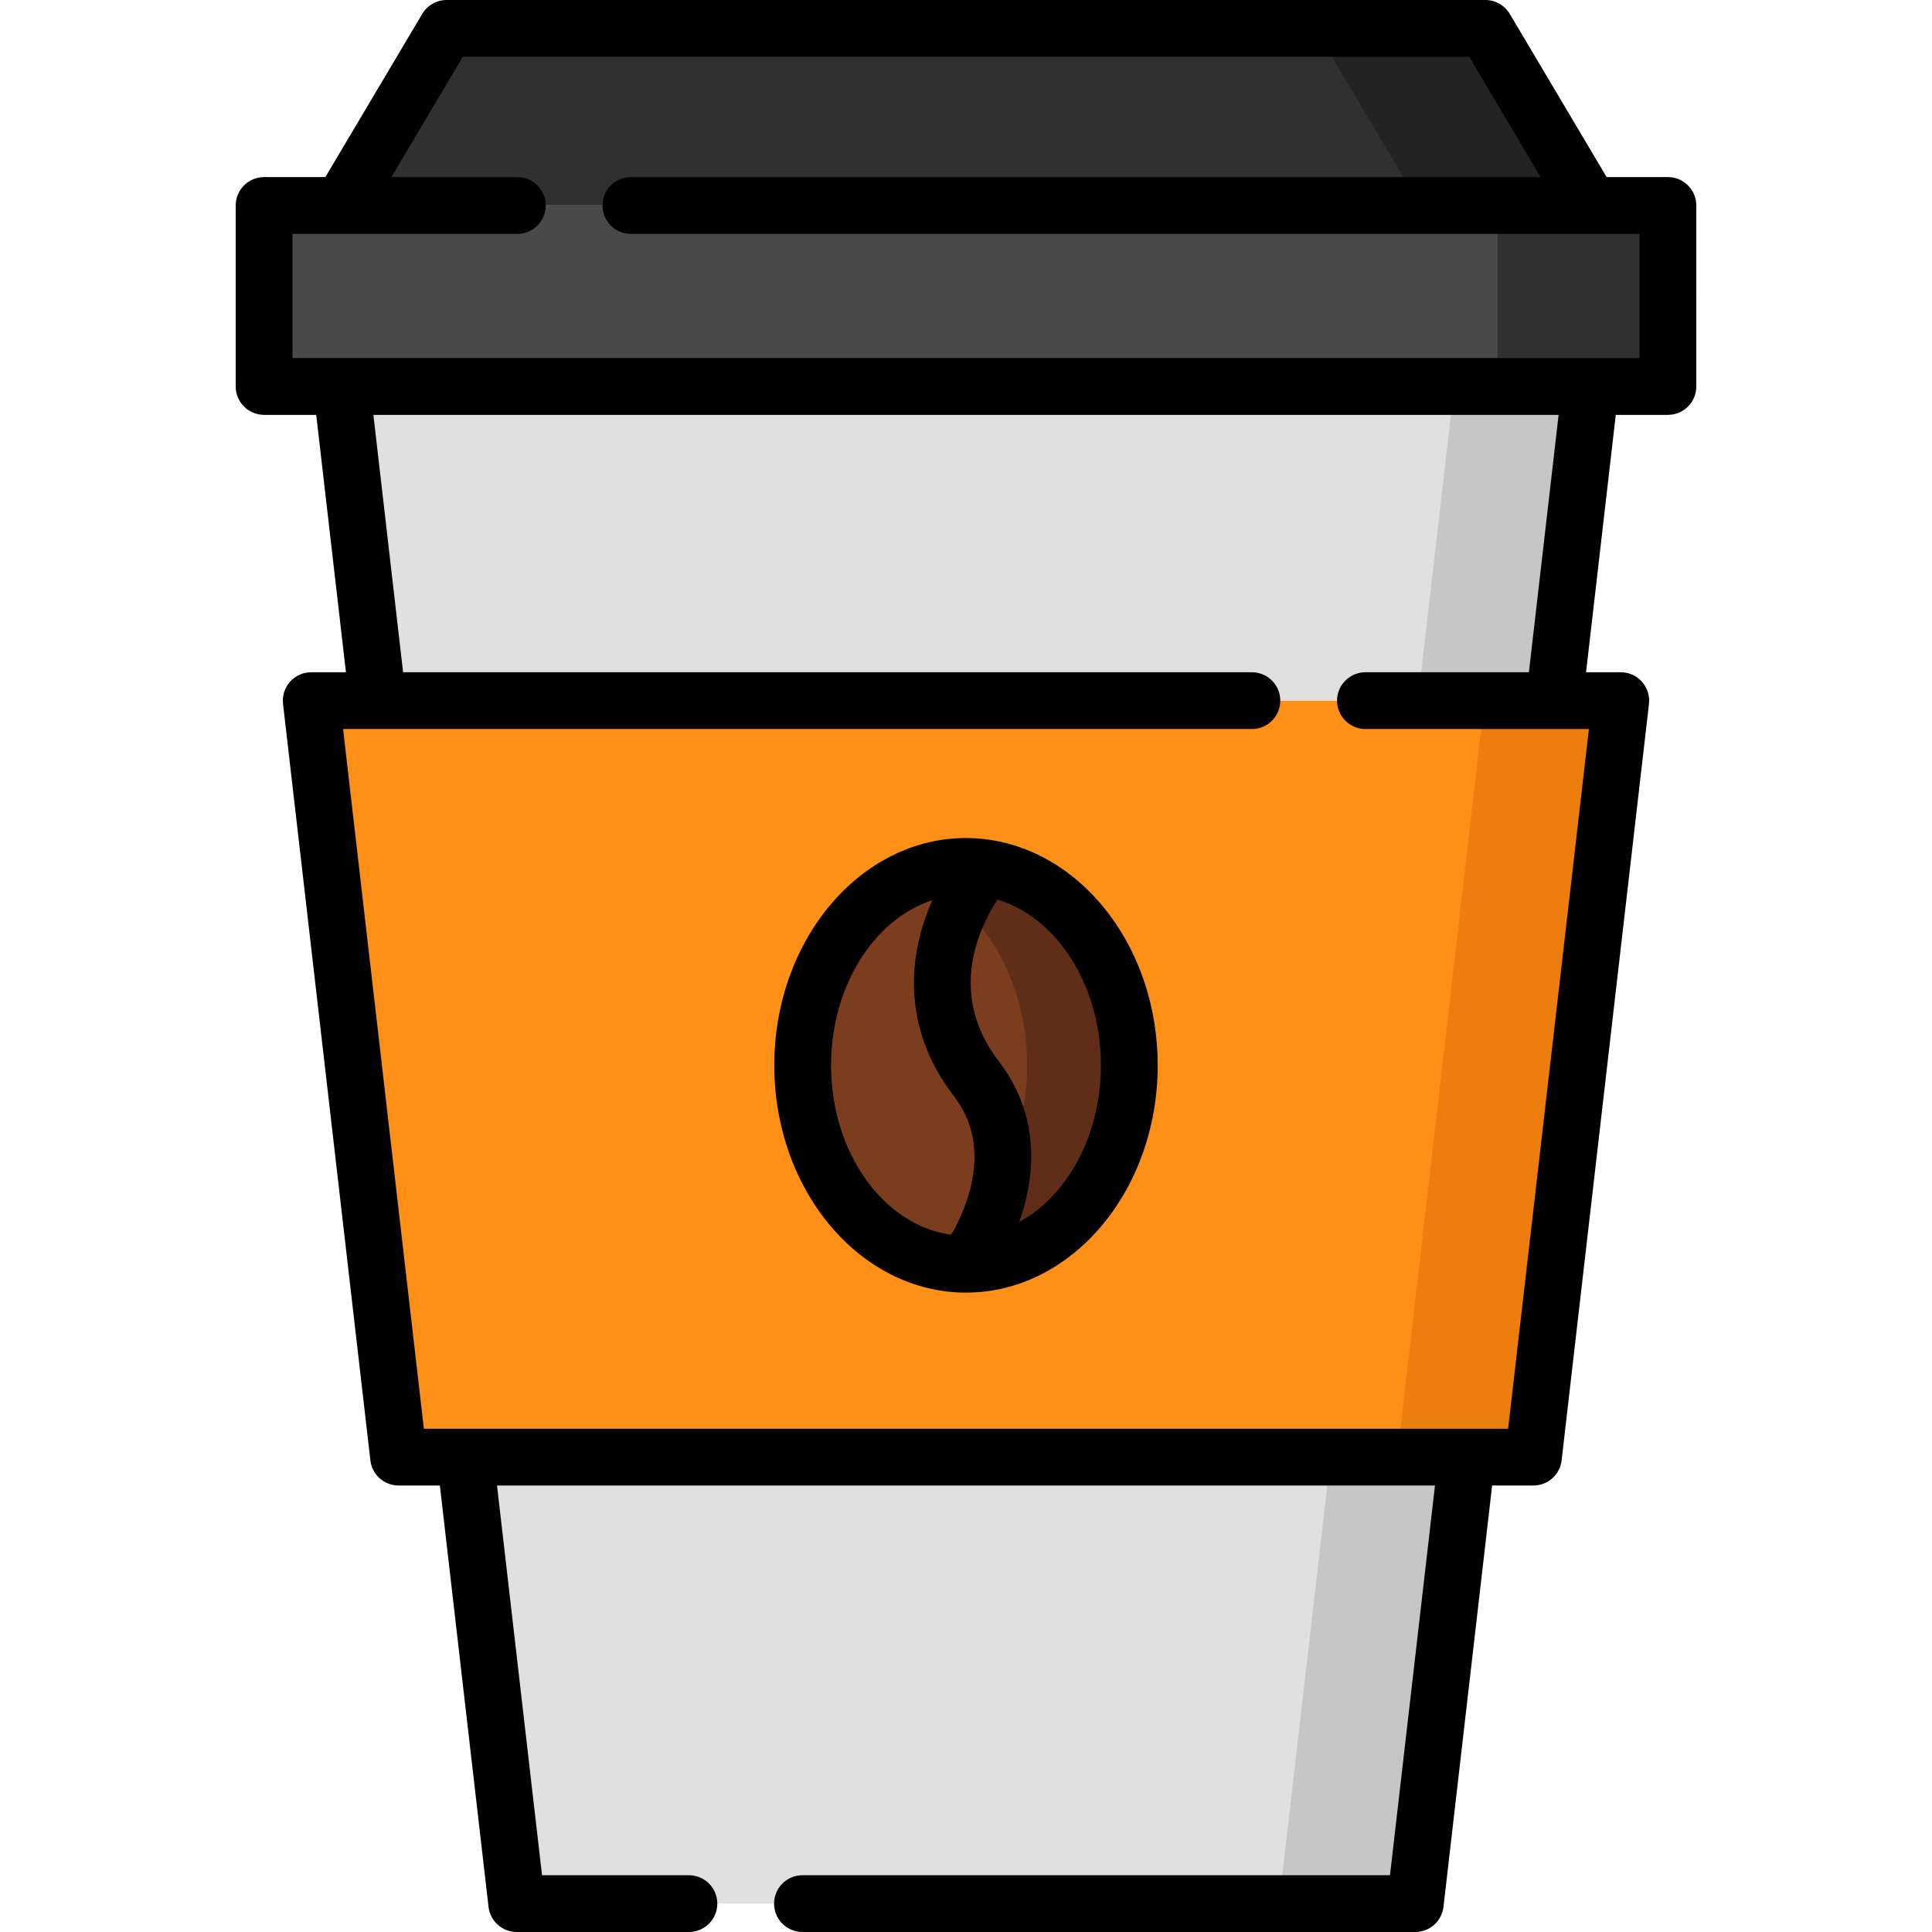<?xml version="1.0" encoding="iso-8859-1"?>
<!-- Generator: Adobe Illustrator 19.0.0, SVG Export Plug-In . SVG Version: 6.00 Build 0)  -->
<svg version="1.1" id="Capa_1" xmlns="http://www.w3.org/2000/svg" xmlns:xlink="http://www.w3.org/1999/xlink" x="0px" y="0px"
	 viewBox="0 0 512 512" style="enable-background:new 0 0 512 512;" xml:space="preserve">
<polygon style="fill:#FF9017;" points="406.372,386.154 429.522,185.677 82.478,185.677 105.628,386.154 "/>
<polygon style="fill:#ED7D0C;" points="393.411,185.677 370.26,386.154 406.372,386.154 429.522,185.677 "/>
<g>
	<polygon style="fill:#E0E0E0;" points="411.879,185.677 421.492,102.42 90.508,102.42 100.122,185.677 	"/>
	<polygon style="fill:#E0E0E0;" points="123.273,386.154 136.936,504.477 375.064,504.477 388.728,386.154 	"/>
</g>
<g>
	<polygon style="fill:#C6C6C6;" points="385.381,102.42 375.767,185.677 411.879,185.677 421.492,102.42 	"/>
	<polygon style="fill:#C6C6C6;" points="352.617,386.154 338.953,504.477 375.064,504.477 388.728,386.154 	"/>
</g>
<rect x="69.985" y="54.458" style="fill:#494949;" width="372.027" height="47.966"/>
<g>
	<polygon style="fill:#303030;" points="421.492,54.455 90.508,54.455 118.365,7.523 393.635,7.523 	"/>
	<rect x="396.874" y="54.458" style="fill:#303030;" width="45.139" height="47.966"/>
</g>
<polygon style="fill:#232323;" points="393.635,7.523 348.496,7.523 376.353,54.455 421.492,54.455 "/>
<ellipse style="fill:#7C3D1E;" cx="256" cy="282.321" rx="43.283" ry="52.713"/>
<path style="fill:#602E18;" d="M256,229.607c-4.732,0-9.281,0.938-13.542,2.646c17.268,6.925,29.738,26.716,29.738,50.065
	c0,23.35-12.47,43.141-29.738,50.066c4.261,1.709,8.81,2.647,13.542,2.647c23.903,0,43.279-23.601,43.279-52.713
	S279.903,229.607,256,229.607z"/>
<path d="M442.016,46.932h-16.239L400.104,3.683C398.75,1.399,396.292,0,393.635,0H118.365c-2.655,0-5.114,1.399-6.469,3.683
	l-25.67,43.248h-16.24c-4.155,0-7.523,3.368-7.523,7.523v47.966c0,4.155,3.368,7.523,7.523,7.523h13.818l7.876,68.209h-9.201
	c-2.146,0-4.189,0.916-5.616,2.518c-1.427,1.602-2.103,3.737-1.858,5.868l23.15,200.477c0.438,3.796,3.653,6.661,7.474,6.661h10.939
	l12.895,111.662c0.438,3.796,3.653,6.661,7.474,6.661h45.633c4.155,0,7.523-3.368,7.523-7.523s-3.368-7.523-7.523-7.523h-38.928
	l-11.926-103.277h248.572l-11.926,103.277H212.661c-4.155,0-7.523,3.368-7.523,7.523s3.368,7.523,7.523,7.523h162.404
	c3.821,0,7.036-2.864,7.473-6.661l12.894-111.662h10.939c3.822,0,7.036-2.864,7.473-6.661l23.15-200.477
	c0.247-2.132-0.429-4.266-1.857-5.868c-1.428-1.602-3.472-2.518-5.617-2.518h-9.201l7.877-68.209h13.819
	c4.156,0,7.523-3.368,7.523-7.523V54.455C449.539,50.3,446.171,46.932,442.016,46.932z M405.174,178.153h-43.316
	c-4.156,0-7.523,3.368-7.523,7.523c0,4.155,3.367,7.523,7.523,7.523h59.221l0,0l-21.413,185.431l0,0H112.333l0,0L90.92,193.2l0,0
	h240.846c4.156,0,7.523-3.368,7.523-7.523c0-4.155-3.367-7.523-7.523-7.523h-224.94l-7.876-68.209H413.05L405.174,178.153z
	 M434.492,94.897L434.492,94.897H77.509l0,0V61.978l0,0H137.1c4.155,0,7.523-3.368,7.523-7.523s-3.368-7.523-7.523-7.523h-33.379
	l18.926-31.885h266.705l18.925,31.885H167.193c-4.155,0-7.523,3.368-7.523,7.523s3.368,7.523,7.523,7.523h267.298l0,0v32.919
	H434.492z"/>
<path d="M262.931,222.659c-0.324-0.074-0.651-0.117-0.98-0.148c-1.954-0.272-3.937-0.427-5.951-0.427
	c-28.013,0-50.804,27.022-50.804,60.236c0,33.206,22.779,60.223,50.784,60.236c0.005,0,0.009,0.001,0.014,0.001
	c0.004,0,0.008-0.001,0.012-0.001c28.01-0.004,50.798-27.023,50.798-60.236C306.804,251.895,287.676,226.681,262.931,222.659z
	 M220.244,282.32c0-21.036,11.433-38.761,26.859-43.772c-6.168,13.753-8.661,33.283,5.711,51.956
	c10.493,13.634,3.252,29.858-0.73,36.729C234.203,324.758,220.244,305.563,220.244,282.32z M270.095,323.844
	c0.328-0.924,0.646-1.867,0.939-2.846c4.44-14.833,2.261-28.55-6.297-39.67c-13.842-17.984-5.174-35.654-0.366-42.933
	c15.69,4.776,27.386,22.653,27.386,43.926C291.757,300.914,282.822,316.916,270.095,323.844z"/>
<g>
</g>
<g>
</g>
<g>
</g>
<g>
</g>
<g>
</g>
<g>
</g>
<g>
</g>
<g>
</g>
<g>
</g>
<g>
</g>
<g>
</g>
<g>
</g>
<g>
</g>
<g>
</g>
<g>
</g>
</svg>
